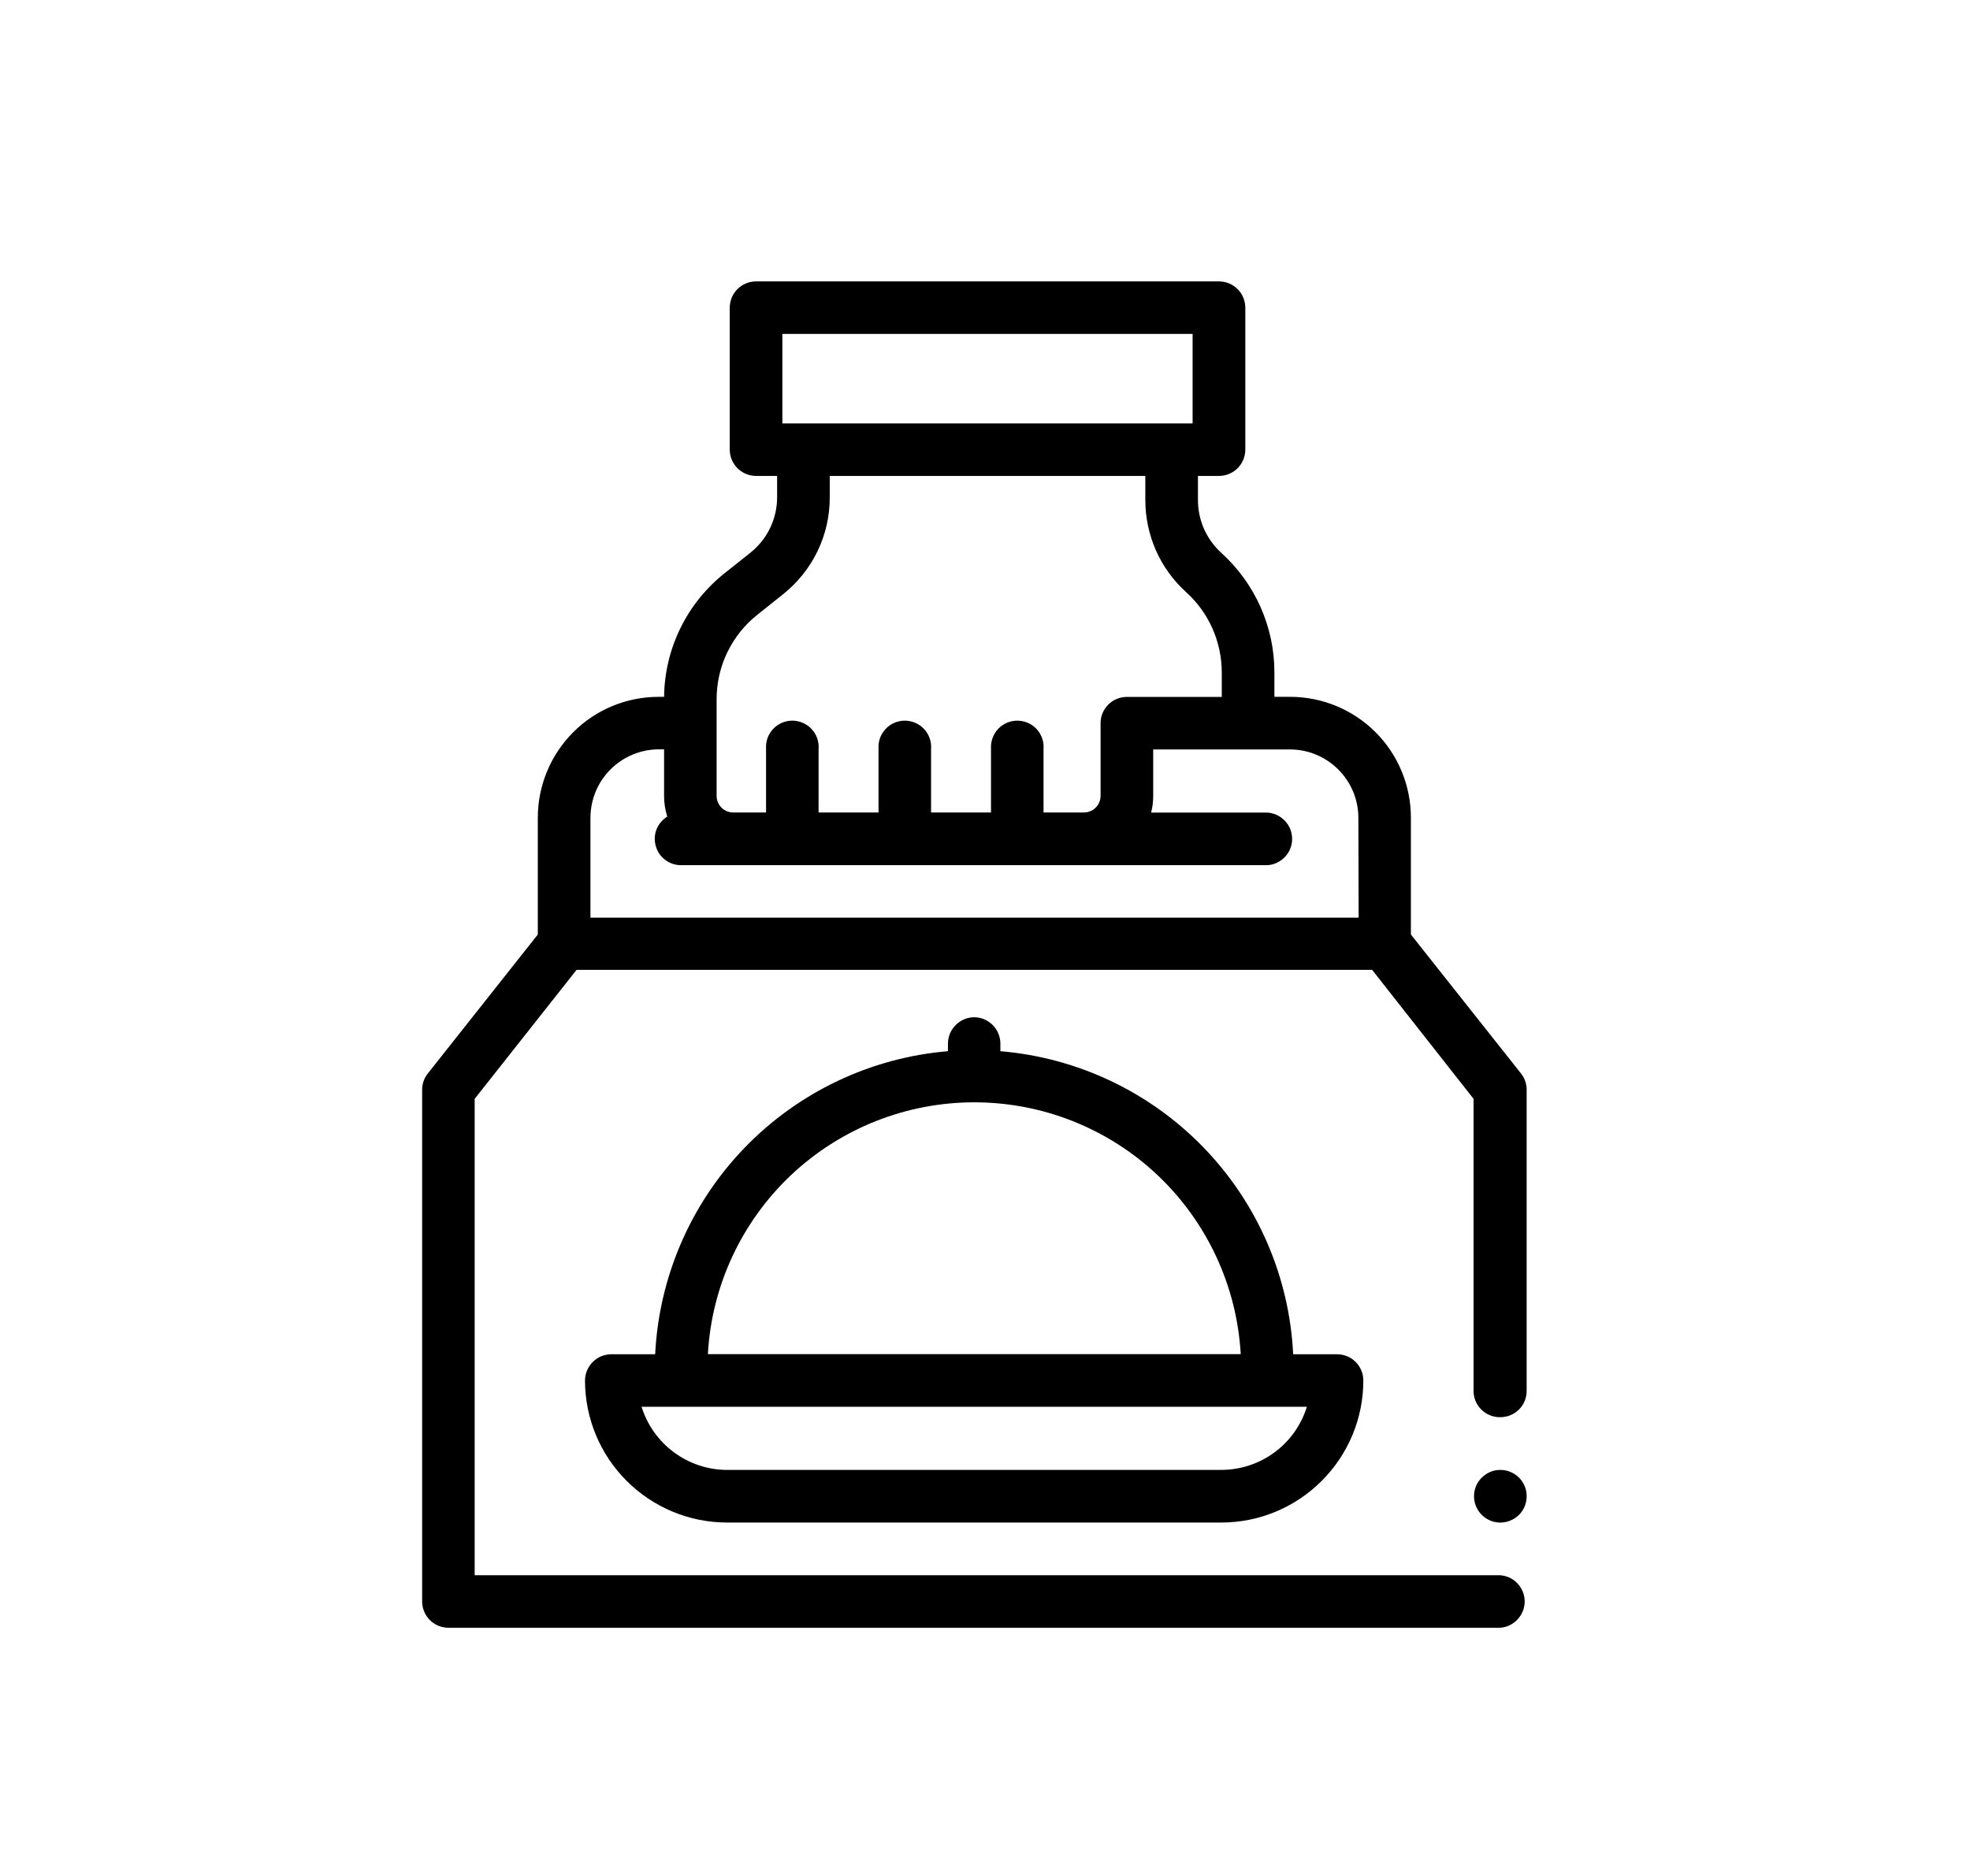 <svg width="21" height="20" viewBox="0 0 21 20" fill="none" xmlns="http://www.w3.org/2000/svg">
<path d="M15.993 15.109C16.068 15.109 16.139 15.08 16.192 15.027C16.245 14.975 16.274 14.903 16.274 14.829V11.618C16.274 11.555 16.253 11.494 16.214 11.445L15.04 9.963V8.718C15.04 8.376 14.905 8.048 14.663 7.806C14.421 7.564 14.093 7.429 13.751 7.429H13.585V7.166C13.585 6.926 13.534 6.69 13.437 6.471C13.34 6.253 13.198 6.057 13.021 5.896C12.942 5.825 12.879 5.737 12.835 5.64C12.792 5.542 12.77 5.437 12.77 5.33V5.074H12.994C13.069 5.074 13.14 5.044 13.193 4.992C13.245 4.939 13.275 4.868 13.275 4.793V3.28C13.275 3.243 13.267 3.206 13.253 3.172C13.239 3.138 13.218 3.107 13.192 3.082C13.166 3.056 13.135 3.035 13.101 3.021C13.066 3.007 13.03 3 12.993 3H8.06C7.985 3 7.914 3.03 7.861 3.082C7.809 3.135 7.779 3.206 7.779 3.281V4.793C7.779 4.868 7.809 4.939 7.861 4.992C7.914 5.044 7.985 5.074 8.06 5.074H8.284V5.301C8.284 5.416 8.258 5.529 8.208 5.632C8.158 5.735 8.085 5.825 7.995 5.896L7.728 6.108C7.529 6.266 7.366 6.466 7.254 6.695C7.142 6.923 7.082 7.174 7.079 7.429H7.022C6.68 7.429 6.352 7.564 6.111 7.806C5.869 8.048 5.733 8.376 5.733 8.718V9.963L4.561 11.444C4.521 11.493 4.5 11.555 4.5 11.618V17.073C4.5 17.148 4.53 17.219 4.582 17.272C4.635 17.324 4.706 17.354 4.781 17.354H15.989C16.06 17.35 16.127 17.318 16.176 17.266C16.225 17.214 16.253 17.145 16.253 17.074C16.253 17.002 16.225 16.933 16.176 16.881C16.127 16.829 16.06 16.798 15.989 16.794H5.06V11.715L6.146 10.34H14.627L15.708 11.715V14.829C15.708 14.903 15.737 14.975 15.79 15.027C15.843 15.08 15.914 15.109 15.989 15.109H15.993ZM8.34 3.56H12.713V4.514H8.34V3.56ZM7.639 7.455C7.639 7.281 7.678 7.109 7.754 6.953C7.83 6.796 7.94 6.659 8.077 6.551L8.343 6.339C8.5 6.215 8.627 6.057 8.714 5.878C8.801 5.698 8.846 5.501 8.845 5.301V5.074H12.209V5.331C12.209 5.516 12.248 5.699 12.322 5.868C12.397 6.037 12.507 6.189 12.644 6.313C12.764 6.421 12.859 6.553 12.925 6.701C12.99 6.849 13.024 7.008 13.024 7.17V7.43H12.012C11.975 7.43 11.939 7.437 11.905 7.451C11.871 7.465 11.84 7.486 11.814 7.512C11.788 7.538 11.767 7.569 11.753 7.603C11.739 7.637 11.732 7.673 11.732 7.71V8.485C11.732 8.532 11.713 8.577 11.68 8.61C11.646 8.644 11.601 8.662 11.554 8.662H11.124V7.98C11.127 7.942 11.121 7.904 11.108 7.868C11.095 7.832 11.075 7.799 11.049 7.771C11.022 7.743 10.991 7.721 10.956 7.706C10.921 7.691 10.883 7.683 10.844 7.683C10.806 7.683 10.768 7.691 10.733 7.706C10.698 7.721 10.666 7.743 10.64 7.771C10.614 7.799 10.594 7.832 10.581 7.868C10.567 7.904 10.562 7.942 10.564 7.98V8.662H9.925V7.98C9.928 7.942 9.922 7.904 9.909 7.868C9.896 7.832 9.876 7.799 9.849 7.771C9.823 7.743 9.792 7.721 9.756 7.706C9.721 7.691 9.683 7.683 9.645 7.683C9.607 7.683 9.569 7.691 9.534 7.706C9.499 7.721 9.467 7.743 9.441 7.771C9.415 7.799 9.394 7.832 9.381 7.868C9.368 7.904 9.363 7.942 9.365 7.98V8.662H8.726V7.98C8.729 7.942 8.723 7.904 8.71 7.868C8.697 7.832 8.677 7.799 8.65 7.771C8.624 7.743 8.592 7.721 8.557 7.706C8.522 7.691 8.484 7.683 8.446 7.683C8.408 7.683 8.37 7.691 8.335 7.706C8.3 7.721 8.268 7.743 8.242 7.771C8.216 7.799 8.195 7.832 8.182 7.868C8.169 7.904 8.164 7.942 8.166 7.98V8.662H7.817C7.77 8.662 7.724 8.644 7.691 8.61C7.658 8.577 7.639 8.532 7.639 8.485V7.455ZM14.483 9.783H6.294V8.718C6.295 8.525 6.371 8.339 6.508 8.203C6.645 8.066 6.83 7.989 7.023 7.989H7.079V8.485C7.079 8.56 7.09 8.634 7.113 8.706C7.061 8.738 7.021 8.786 6.998 8.843C6.976 8.9 6.974 8.963 6.991 9.021C7.007 9.08 7.043 9.132 7.092 9.168C7.141 9.205 7.2 9.224 7.261 9.224H13.51C13.581 9.22 13.648 9.188 13.697 9.136C13.747 9.084 13.774 9.015 13.774 8.944C13.774 8.872 13.747 8.803 13.697 8.751C13.648 8.699 13.581 8.668 13.51 8.663H12.271C12.286 8.605 12.293 8.546 12.293 8.486V7.99H13.751C13.944 7.99 14.13 8.067 14.266 8.204C14.403 8.34 14.48 8.526 14.48 8.719L14.483 9.783Z" fill="black"/>
<path d="M10.386 10.845C10.312 10.845 10.24 10.875 10.188 10.928C10.135 10.98 10.105 11.052 10.105 11.126V11.207C9.282 11.276 8.512 11.642 7.938 12.236C7.364 12.83 7.025 13.613 6.984 14.438H6.517C6.443 14.438 6.371 14.467 6.319 14.52C6.266 14.573 6.236 14.644 6.236 14.719C6.237 15.12 6.396 15.505 6.68 15.788C6.964 16.072 7.349 16.232 7.75 16.232H13.02C13.421 16.232 13.806 16.072 14.089 15.788C14.373 15.505 14.533 15.12 14.533 14.719C14.533 14.644 14.504 14.573 14.451 14.52C14.398 14.467 14.327 14.438 14.252 14.438H13.785C13.745 13.613 13.406 12.83 12.832 12.236C12.258 11.642 11.487 11.276 10.664 11.207V11.126C10.664 11.052 10.634 10.98 10.582 10.928C10.529 10.875 10.458 10.845 10.383 10.845H10.386ZM13.021 15.671H7.751C7.547 15.671 7.349 15.605 7.185 15.484C7.021 15.363 6.9 15.193 6.839 14.998H13.931C13.871 15.193 13.75 15.363 13.586 15.484C13.422 15.605 13.224 15.67 13.021 15.671H13.021ZM13.227 14.437H7.546C7.586 13.711 7.903 13.029 8.431 12.529C8.96 12.03 9.659 11.752 10.386 11.752C11.113 11.752 11.812 12.03 12.34 12.529C12.868 13.029 13.185 13.711 13.226 14.437H13.227Z" fill="black"/>
<path d="M15.994 15.671C15.929 15.671 15.866 15.693 15.816 15.735C15.765 15.776 15.731 15.833 15.718 15.897C15.706 15.96 15.715 16.026 15.746 16.084C15.777 16.141 15.826 16.186 15.886 16.211C15.946 16.236 16.013 16.239 16.075 16.22C16.137 16.201 16.191 16.162 16.227 16.108C16.263 16.054 16.279 15.989 16.273 15.924C16.267 15.86 16.238 15.799 16.192 15.753C16.14 15.701 16.068 15.671 15.994 15.671Z" fill="black"/>
</svg>
